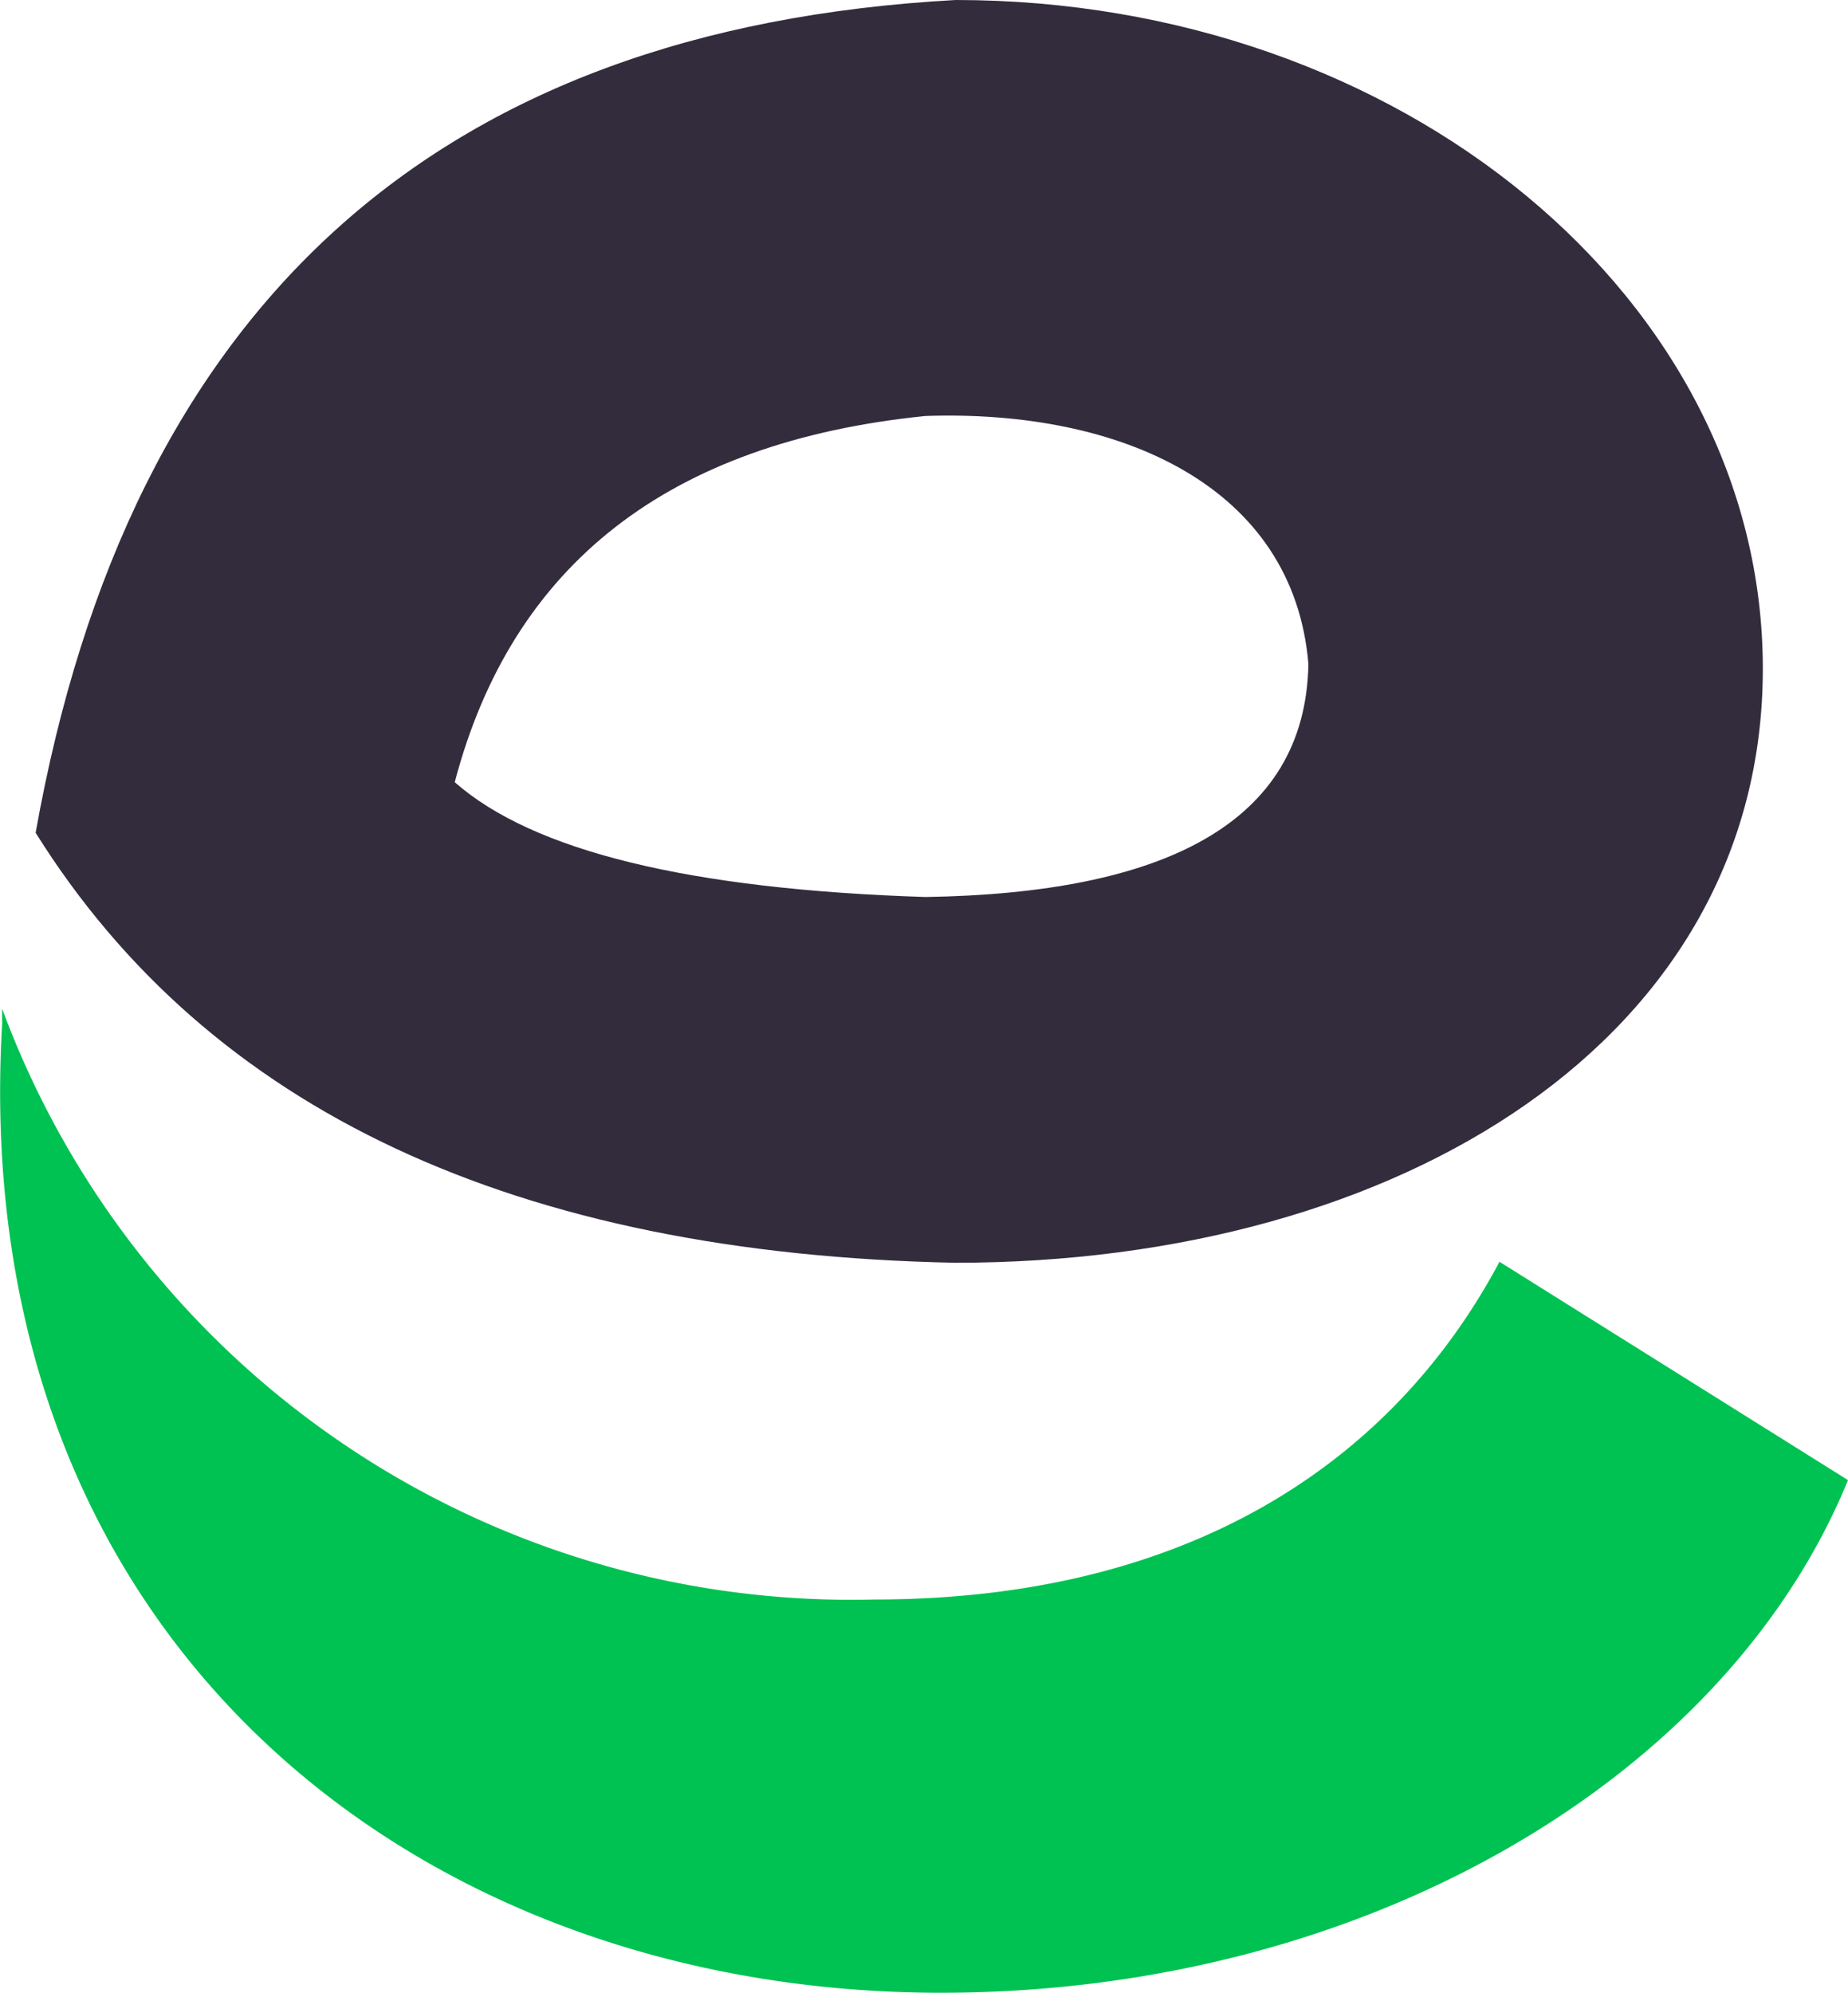 <svg xmlns="http://www.w3.org/2000/svg" width="29.922" height="32.264" viewBox="0 0 29.922 32.264">
  <g id="Group_2064" data-name="Group 2064" transform="translate(62 -323)">
    <g id="Group_2063" data-name="Group 2063" transform="translate(-62 323)">
      <path id="Combined-Shape" d="M78.629,40C85.849,40,91.7,44.847,91.7,50.826s-5.853,9.619-13.074,9.619q-10.676-.216-14.892-6.962Q66.014,40.692,78.629,40Zm-.487,6.735q-6.227.63-7.622,5.929,1.9,1.675,7.622,1.859c3.833-.06,6.155-1.178,6.2-3.775C84.1,47.879,81.313,46.627,78.142,46.735Z" transform="translate(-63.157 -40)" fill="#332c3d" fill-rule="evenodd"/>
      <path id="Path_957" data-name="Path 957" d="M56.035,258a14.662,14.662,0,0,0,14.12,9.564c5.035,0,8.373-2.179,10.124-5.468l5.643,3.535c-1.967,4.812-7.8,8.3-14.687,8.3-8.5,0-15.785-5.731-15.2-15.7Q56.032,258.117,56.035,258Z" transform="translate(-56 -241.667)" fill="#00c252" fill-rule="evenodd"/>
    </g>
  </g>
</svg>
